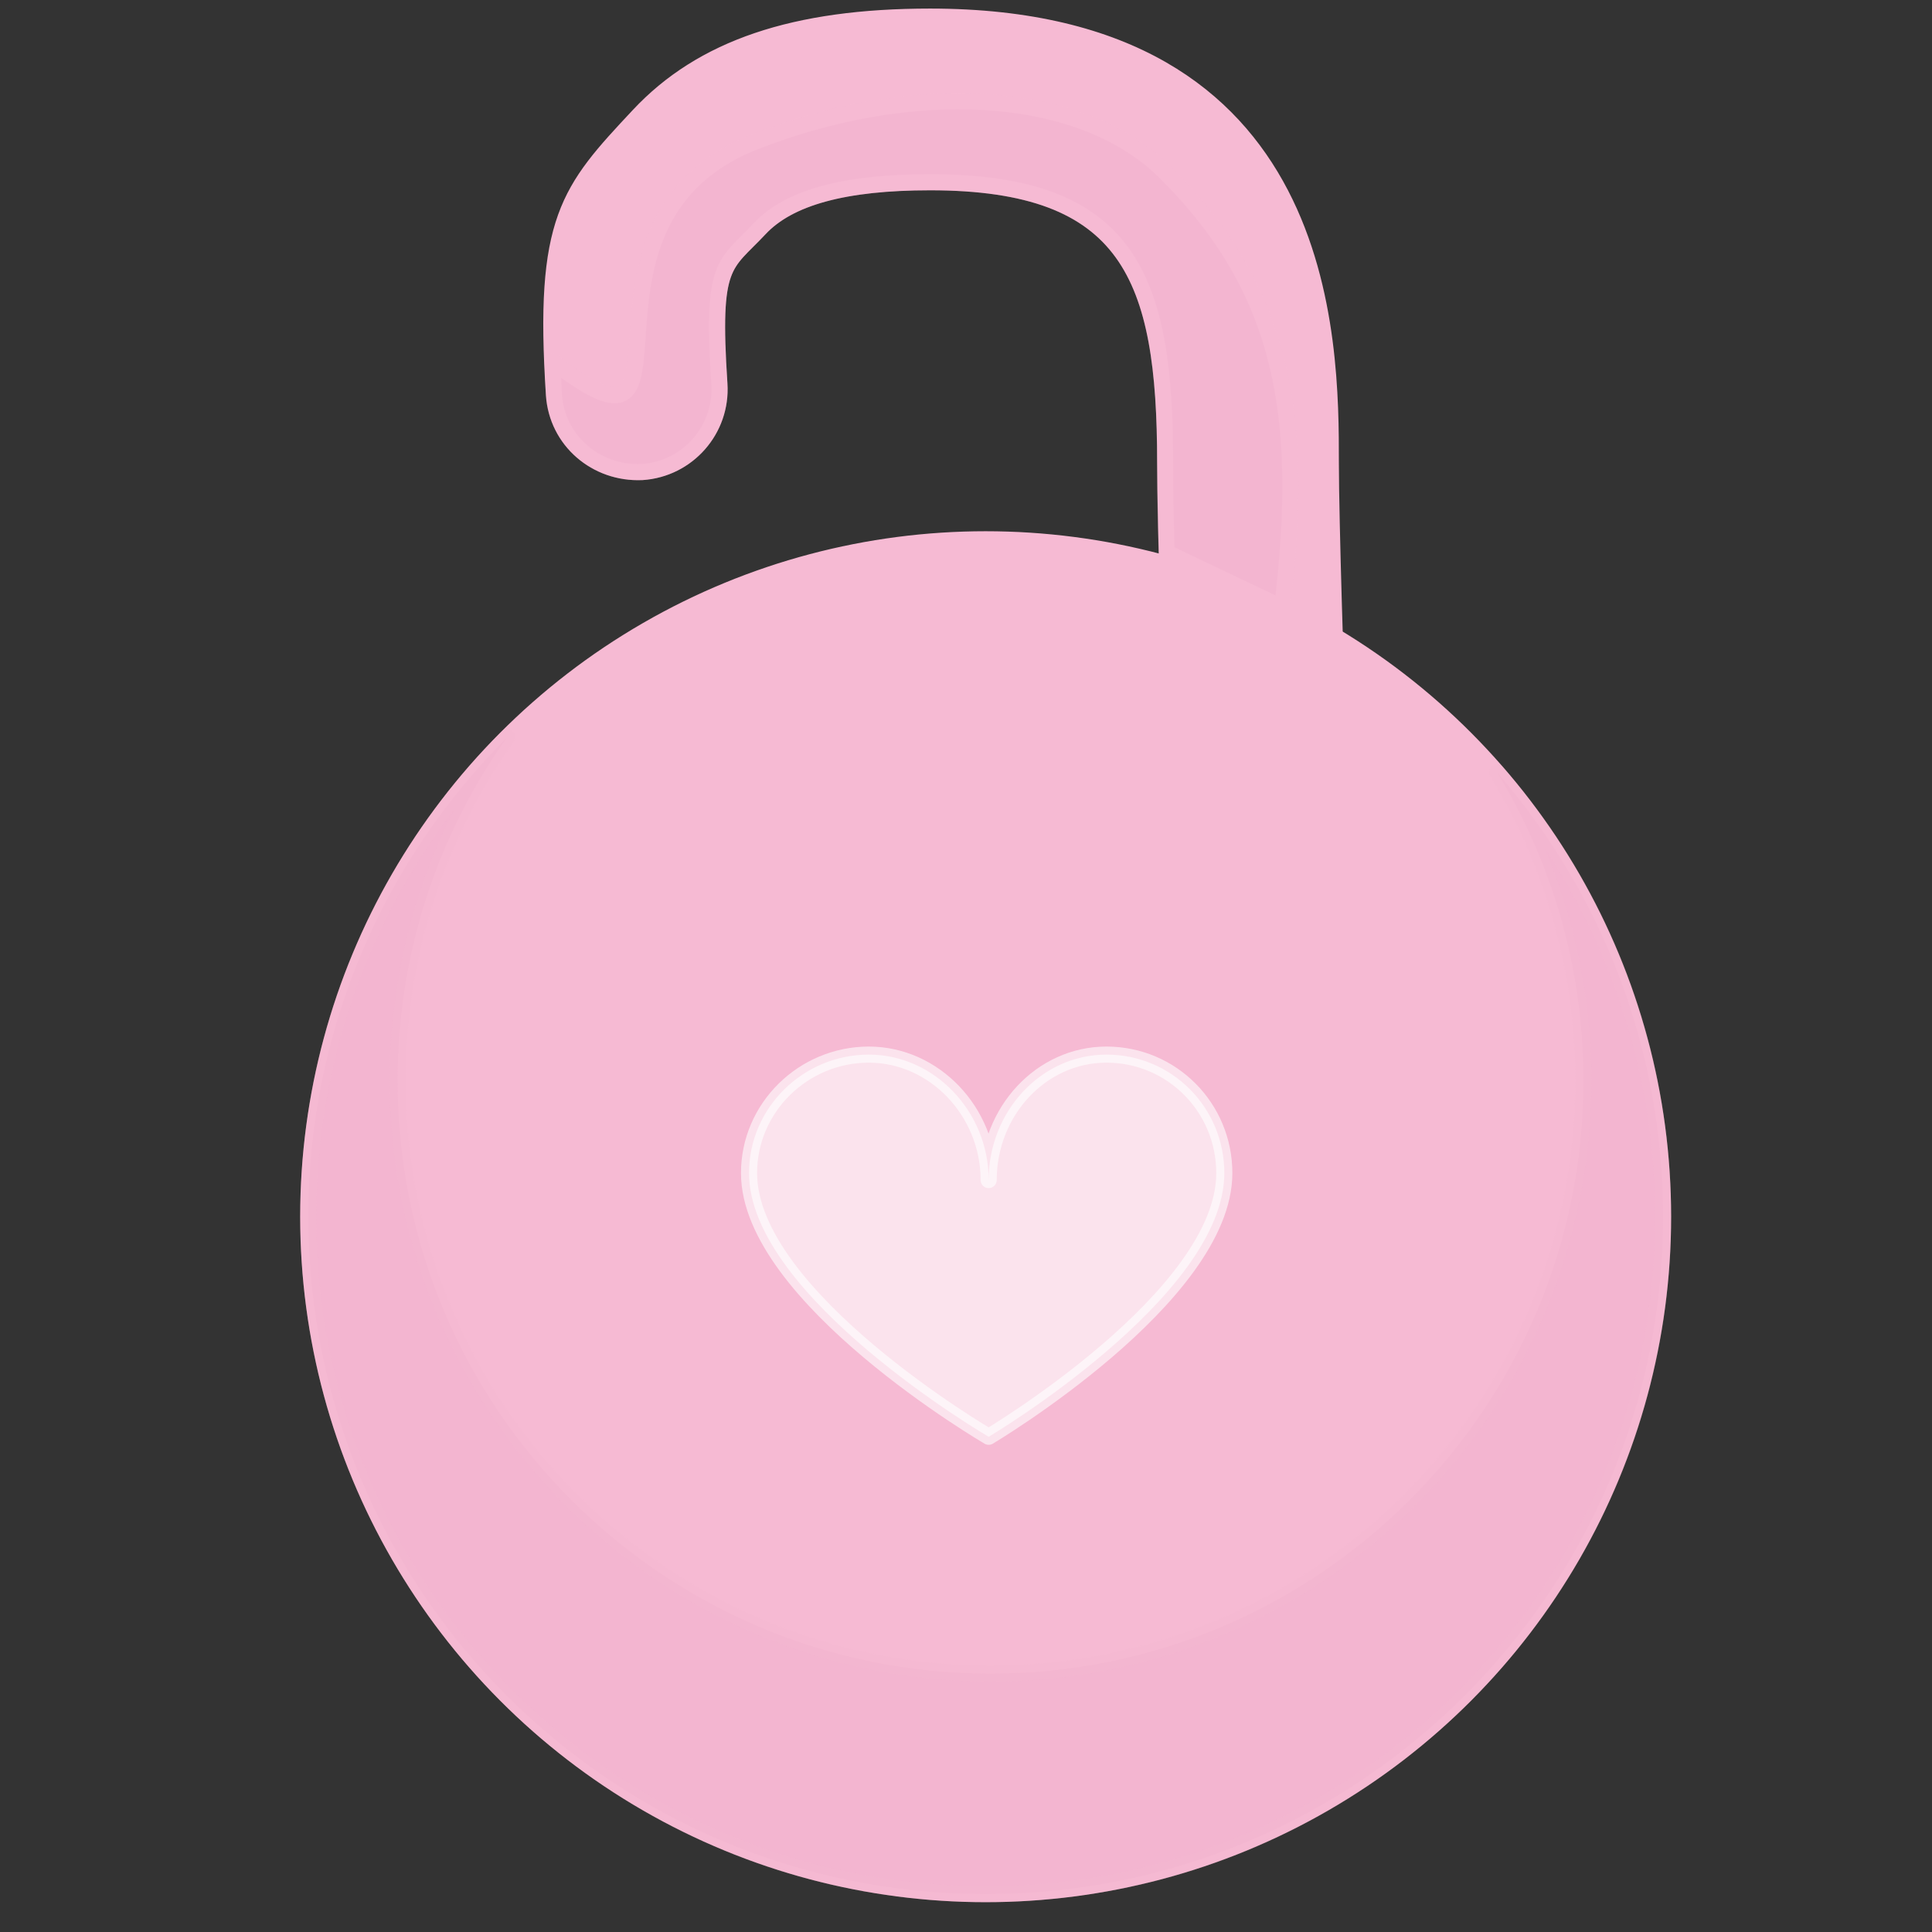 <?xml version="1.0" encoding="utf-8"?>
<!-- Generator: Adobe Illustrator 16.0.4, SVG Export Plug-In . SVG Version: 6.00 Build 0)  -->
<!DOCTYPE svg PUBLIC "-//W3C//DTD SVG 1.1//EN" "http://www.w3.org/Graphics/SVG/1.1/DTD/svg11.dtd">
<svg version="1.1" id="Layer_1" xmlns="http://www.w3.org/2000/svg" xmlns:xlink="http://www.w3.org/1999/xlink" x="0px" y="0px"
	 width="30px" height="30px" viewBox="0 0 30 30" enable-background="new 0 0 30 30" xml:space="preserve">
<rect x="0" y="0" width="30" height="30" fill="#333333" stroke="none"/>
<g>
	
		<path fill="#F6BAD3" stroke="#F6BAD3" stroke-width="0.25" stroke-linecap="round" stroke-linejoin="round" stroke-miterlimit="10" d="
		M18.186,10.913c0,0-0.093-2.797-0.093-3.73c0-2.887-0.564-4.353-3.65-4.353c-1.327,0-2.192,0.235-2.647,0.722
		c-0.546,0.583-0.751,0.506-0.625,2.41c0.046,0.708-0.491,1.321-1.2,1.368C9.256,7.362,8.649,6.841,8.602,6.131
		C8.422,3.403,8.829,2.956,9.917,1.794c0.981-1.05,2.419-1.536,4.525-1.536c6.223,0,6.223,5.029,6.223,6.925
		c0,0.913,0.091,3.645,0.091,3.645L18.186,10.913z"/>
</g>
<g opacity="0.25">
	
		<path fill="#EDA9C8" stroke="#F6BAD3" stroke-width="0.25" stroke-linecap="round" stroke-linejoin="round" stroke-miterlimit="10" d="
		M11.654,2.228C8.561,3.514,11.112,7.574,8.58,5.61c0.007,0.172,0.01,0.338,0.021,0.521C8.649,6.841,9.256,7.362,9.97,7.33
		c0.709-0.047,1.247-0.66,1.2-1.368c-0.126-1.904,0.079-1.827,0.625-2.41c0.455-0.486,1.32-0.722,2.647-0.722
		c3.086,0,3.65,1.466,3.65,4.353c0,0.934,0.025,1.396,0.025,1.396l1.792,0.855c0.357-2.936,0.037-4.927-1.823-6.766
		C16.758,1.355,14.122,1.24,11.654,2.228z"/>
</g>
<circle fill="#F6BAD3" stroke="#F6BAD3" stroke-width="0.25" stroke-linecap="round" stroke-linejoin="round" stroke-miterlimit="10" cx="15.305" cy="18.893" r="10.519"/>
<path opacity="0.25" fill="#EDA9C8" stroke="#F6BAD3" stroke-width="0.25" stroke-linecap="round" stroke-linejoin="round" stroke-miterlimit="10" d="
	M23.246,11.993c0.85,1.395,1.341,3.034,1.341,4.786c0,5.086-4.123,9.208-9.207,9.208c-5.083,0-9.205-4.122-9.205-9.208
	c0-1.986,0.63-3.827,1.702-5.334c-1.909,1.905-3.09,4.539-3.09,7.447c0,5.81,4.709,10.52,10.519,10.52
	c5.809,0,10.519-4.71,10.519-10.52C25.824,16.253,24.853,13.841,23.246,11.993z"/>
<path opacity="0.6" fill="#FFFFFF" stroke="#FFFFFF" stroke-width="0.25" stroke-linecap="round" stroke-linejoin="round" stroke-miterlimit="10" d="
	M17.181,16.376c-1.016,0-1.829,0.885-1.829,1.948c0-1.063-0.845-1.948-1.861-1.948s-1.86,0.822-1.86,1.84
	c0,1.922,3.721,4.094,3.721,4.094s3.659-2.172,3.659-4.094C19.011,17.198,18.196,16.376,17.181,16.376z"/>
</svg>
